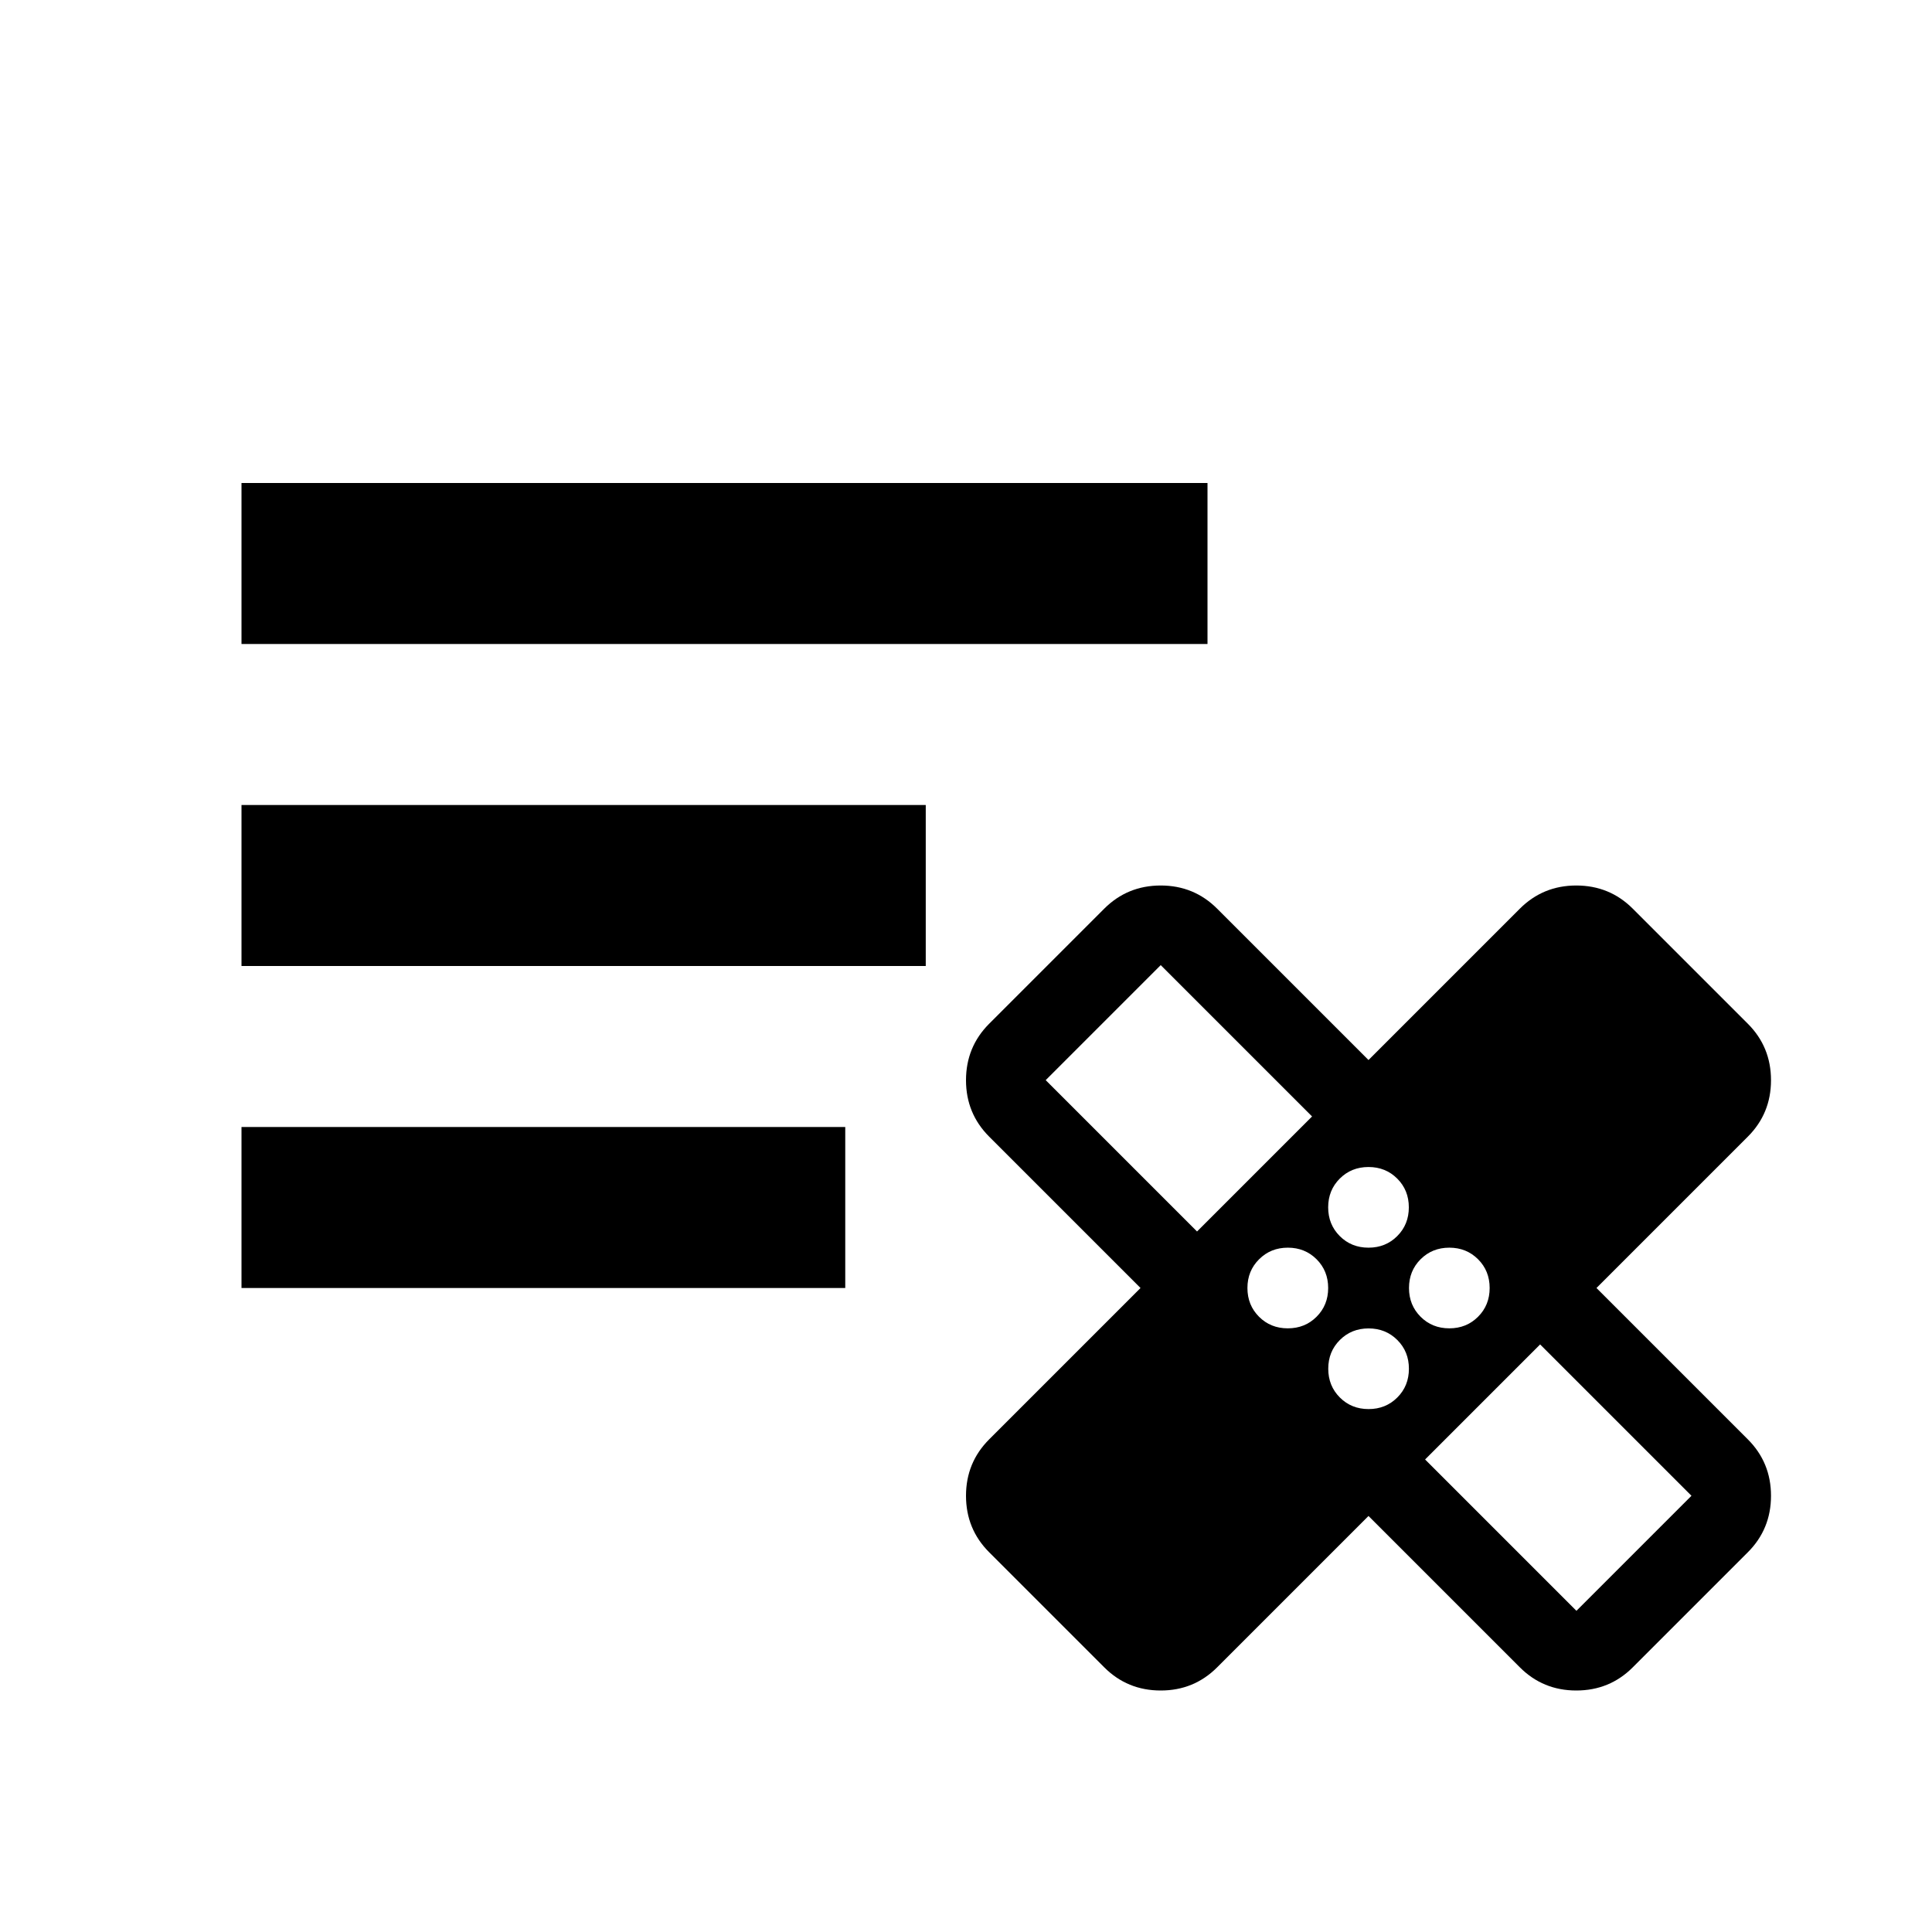 <?xml version="1.0" encoding="UTF-8" standalone="no"?>
<svg
   height="24"
   width="24"
   version="1.1"
   id="svg3795"
   xmlns="http://www.w3.org/2000/svg"
   xmlns:svg="http://www.w3.org/2000/svg">
  <defs
     id="defs3799" />
  <g
     id="layer5"
     style="display:inline">
    <path
       d="M 17,18.832 15.12,20.712 Q 14.832,21 14.419,21 14.005,21 13.717,20.712 L 12.288,19.283 Q 12,18.995 12,18.581 12,18.168 12.288,17.88 L 14.168,16 12.288,14.12 Q 12,13.832 12,13.419 q 0,-0.414 0.288,-0.702 l 1.429,-1.429 Q 14.005,11 14.419,11 14.832,11 15.12,11.288 L 17,13.168 18.88,11.288 Q 19.168,11 19.581,11 q 0.414,0 0.702,0.288 l 1.429,1.429 Q 22,13.005 22,13.419 22,13.832 21.712,14.12 L 19.832,16 21.712,17.88 Q 22,18.168 22,18.581 q 0,0.414 -0.288,0.702 l -1.429,1.429 Q 19.995,21 19.581,21 19.168,21 18.88,20.712 Z m 0,-3.333 q 0.213,0 0.357,-0.144 0.144,-0.144 0.144,-0.357 0,-0.213 -0.144,-0.357 -0.144,-0.144 -0.357,-0.144 -0.213,0 -0.357,0.144 -0.144,0.144 -0.144,0.357 0,0.213 0.144,0.357 0.144,0.144 0.357,0.144 z m -2.13,-0.201 1.429,-1.429 -1.88,-1.88 -1.429,1.429 z m 1.128,1.203 q 0.213,0 0.357,-0.144 0.144,-0.144 0.144,-0.357 0,-0.213 -0.144,-0.357 -0.144,-0.144 -0.357,-0.144 -0.213,0 -0.357,0.144 Q 15.496,15.787 15.496,16 q 0,0.213 0.144,0.357 0.144,0.144 0.357,0.144 z m 1.003,1.003 q 0.213,0 0.357,-0.144 0.144,-0.144 0.144,-0.357 0,-0.213 -0.144,-0.357 -0.144,-0.144 -0.357,-0.144 -0.213,0 -0.357,0.144 -0.144,0.144 -0.144,0.357 0,0.213 0.144,0.357 0.144,0.144 0.357,0.144 z m 1.003,-1.003 q 0.213,0 0.357,-0.144 0.144,-0.144 0.144,-0.357 0,-0.213 -0.144,-0.357 -0.144,-0.144 -0.357,-0.144 -0.213,0 -0.357,0.144 -0.144,0.144 -0.144,0.357 0,0.213 0.144,0.357 0.144,0.144 0.357,0.144 z m -0.301,1.629 1.88,1.88 1.429,-1.429 -1.88,-1.88 z m -2.469,-3.897 z m 3.534,3.534 z"
       id="path4270"
       style="stroke-width:0.501" />
    <path
       d="M 3,8 V 6 h 12 v 2 z"
       id="path3975-3"
       style="display:inline" />
    <path
       d="m 3,12 v -2 h 8.5 v 2 z"
       id="path3973-5"
       style="display:inline;stroke-width:0.842" />
    <path
       d="m 3,16 v -2 h 7.5 v 2 z"
       id="path3793-6"
       style="display:inline;stroke-width:0.968" />
  </g>
</svg>

